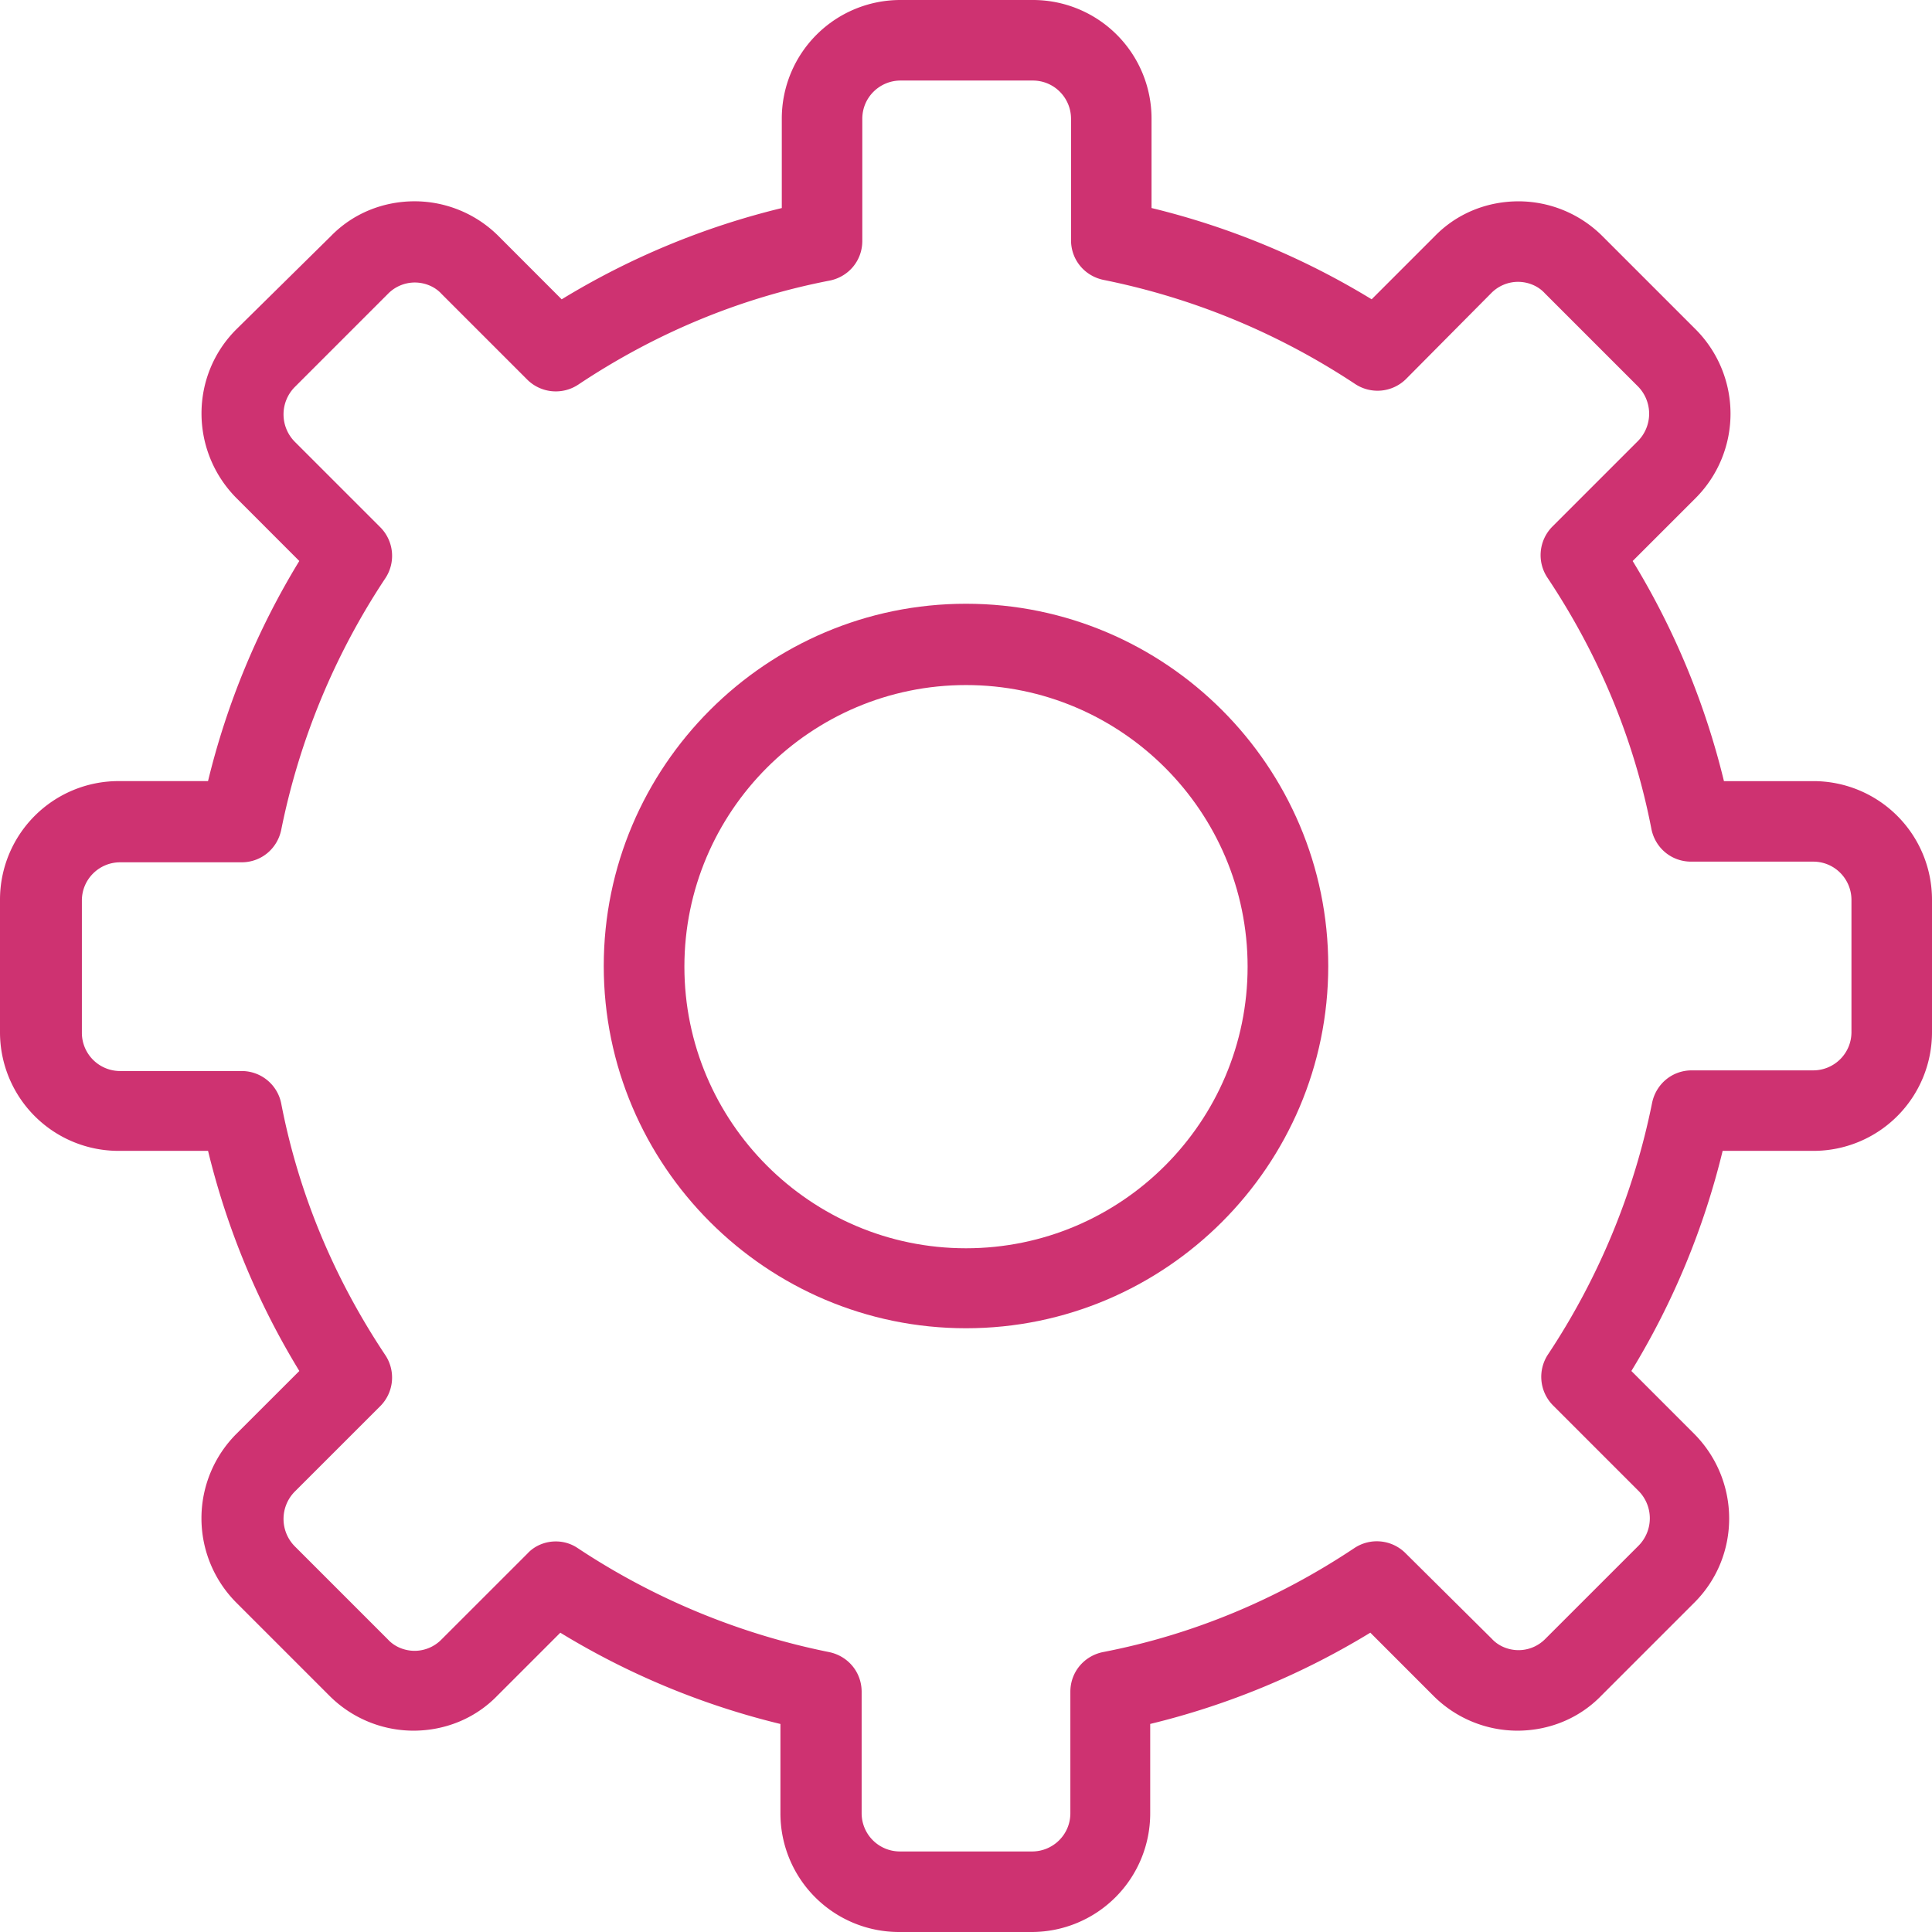 <svg xmlns="http://www.w3.org/2000/svg" viewBox="0 0 58 58">
    <g fill="#CE3271" fill-rule="nonzero">
        <path d="M29 18.125c-5.992 0-10.875 4.883-10.875 10.875S23.008 39.875 29 39.875 39.875 34.992 39.875 29 34.992 18.125 29 18.125zm0 19.349c-4.66 0-8.454-3.793-8.454-8.454 0-4.66 3.793-8.454 8.454-8.454 4.66 0 8.454 3.793 8.454 8.454 0 4.66-3.793 8.454-8.454 8.454z"/>
        <path d="M54.434 23.45h-2.68a23.165 23.165 0 0 0-2.74-6.608l1.895-1.894a3.587 3.587 0 0 0 0-5.056l-2.8-2.8a3.57 3.57 0 0 0-2.519-1.048c-.947 0-1.853.362-2.518 1.047l-1.894 1.894a23.165 23.165 0 0 0-6.608-2.74v-2.68A3.56 3.56 0 0 0 31.005 0h-3.97a3.56 3.56 0 0 0-3.565 3.566v2.68a23.165 23.165 0 0 0-6.608 2.74L14.968 7.09a3.57 3.57 0 0 0-2.518-1.047c-.947 0-1.853.362-2.518 1.047l-2.84 2.8c-1.39 1.39-1.39 3.647 0 5.057l1.893 1.894a23.165 23.165 0 0 0-2.74 6.608h-2.68A3.56 3.56 0 0 0 0 27.016v3.968a3.56 3.56 0 0 0 3.566 3.566h2.68a23.165 23.165 0 0 0 2.74 6.608L7.09 43.052a3.587 3.587 0 0 0 0 5.056l2.8 2.8a3.57 3.57 0 0 0 2.519 1.048c.947 0 1.853-.362 2.518-1.047l1.894-1.894a23.165 23.165 0 0 0 6.608 2.74v2.68A3.56 3.56 0 0 0 26.995 58h3.97a3.56 3.56 0 0 0 3.565-3.566v-2.68a23.165 23.165 0 0 0 6.608-2.74l1.894 1.895a3.57 3.57 0 0 0 2.518 1.047c.947 0 1.853-.362 2.518-1.047l2.8-2.8c1.39-1.39 1.39-3.647 0-5.057l-1.893-1.894a23.165 23.165 0 0 0 2.74-6.608h2.72A3.56 3.56 0 0 0 58 30.984v-3.968a3.56 3.56 0 0 0-3.566-3.566zm1.148 7.534c0 .645-.523 1.149-1.148 1.149h-3.646c-.584 0-1.068.403-1.189.967a21.242 21.242 0 0 1-3.122 7.554 1.217 1.217 0 0 0 .14 1.531l2.58 2.58a1.168 1.168 0 0 1 0 1.631l-2.801 2.8a1.13 1.13 0 0 1-.806.343c-.302 0-.604-.121-.806-.343l-2.599-2.578a1.217 1.217 0 0 0-1.53-.141c-2.297 1.53-4.836 2.598-7.555 3.122-.564.121-.967.605-.967 1.189v3.646c0 .645-.524 1.148-1.149 1.148h-3.968a1.148 1.148 0 0 1-1.149-1.148v-3.646c0-.584-.403-1.068-.967-1.189a21.242 21.242 0 0 1-7.554-3.122 1.168 1.168 0 0 0-.665-.202c-.302 0-.625.121-.846.363l-2.579 2.578a1.13 1.13 0 0 1-.806.343c-.302 0-.604-.121-.806-.343l-2.8-2.8a1.168 1.168 0 0 1 0-1.632l2.579-2.578a1.217 1.217 0 0 0 .14-1.531c-1.53-2.297-2.598-4.835-3.122-7.555a1.209 1.209 0 0 0-1.188-.967H3.606a1.148 1.148 0 0 1-1.148-1.148v-3.97c0-.644.524-1.148 1.148-1.148h3.647c.584 0 1.067-.402 1.188-.967a21.242 21.242 0 0 1 3.123-7.554 1.217 1.217 0 0 0-.141-1.531l-2.579-2.579a1.168 1.168 0 0 1 0-1.632l2.8-2.8a1.13 1.13 0 0 1 .806-.343c.302 0 .605.121.806.343l2.579 2.579a1.217 1.217 0 0 0 1.53.14c2.297-1.53 4.836-2.598 7.555-3.122.565-.12.967-.604.967-1.189V3.566c0-.645.524-1.148 1.149-1.148h3.969c.644 0 1.148.523 1.148 1.148v3.646c0 .584.403 1.068.967 1.189 2.7.544 5.238 1.591 7.555 3.122a1.217 1.217 0 0 0 1.53-.14l2.56-2.58a1.13 1.13 0 0 1 .805-.342c.302 0 .604.121.806.343l2.8 2.8a1.168 1.168 0 0 1 0 1.632l-2.579 2.579a1.217 1.217 0 0 0-.14 1.53c1.53 2.297 2.598 4.836 3.122 7.555.12.564.604.967 1.189.967h3.666c.645 0 1.148.524 1.148 1.149v3.968z"/>
    </g>
</svg>
